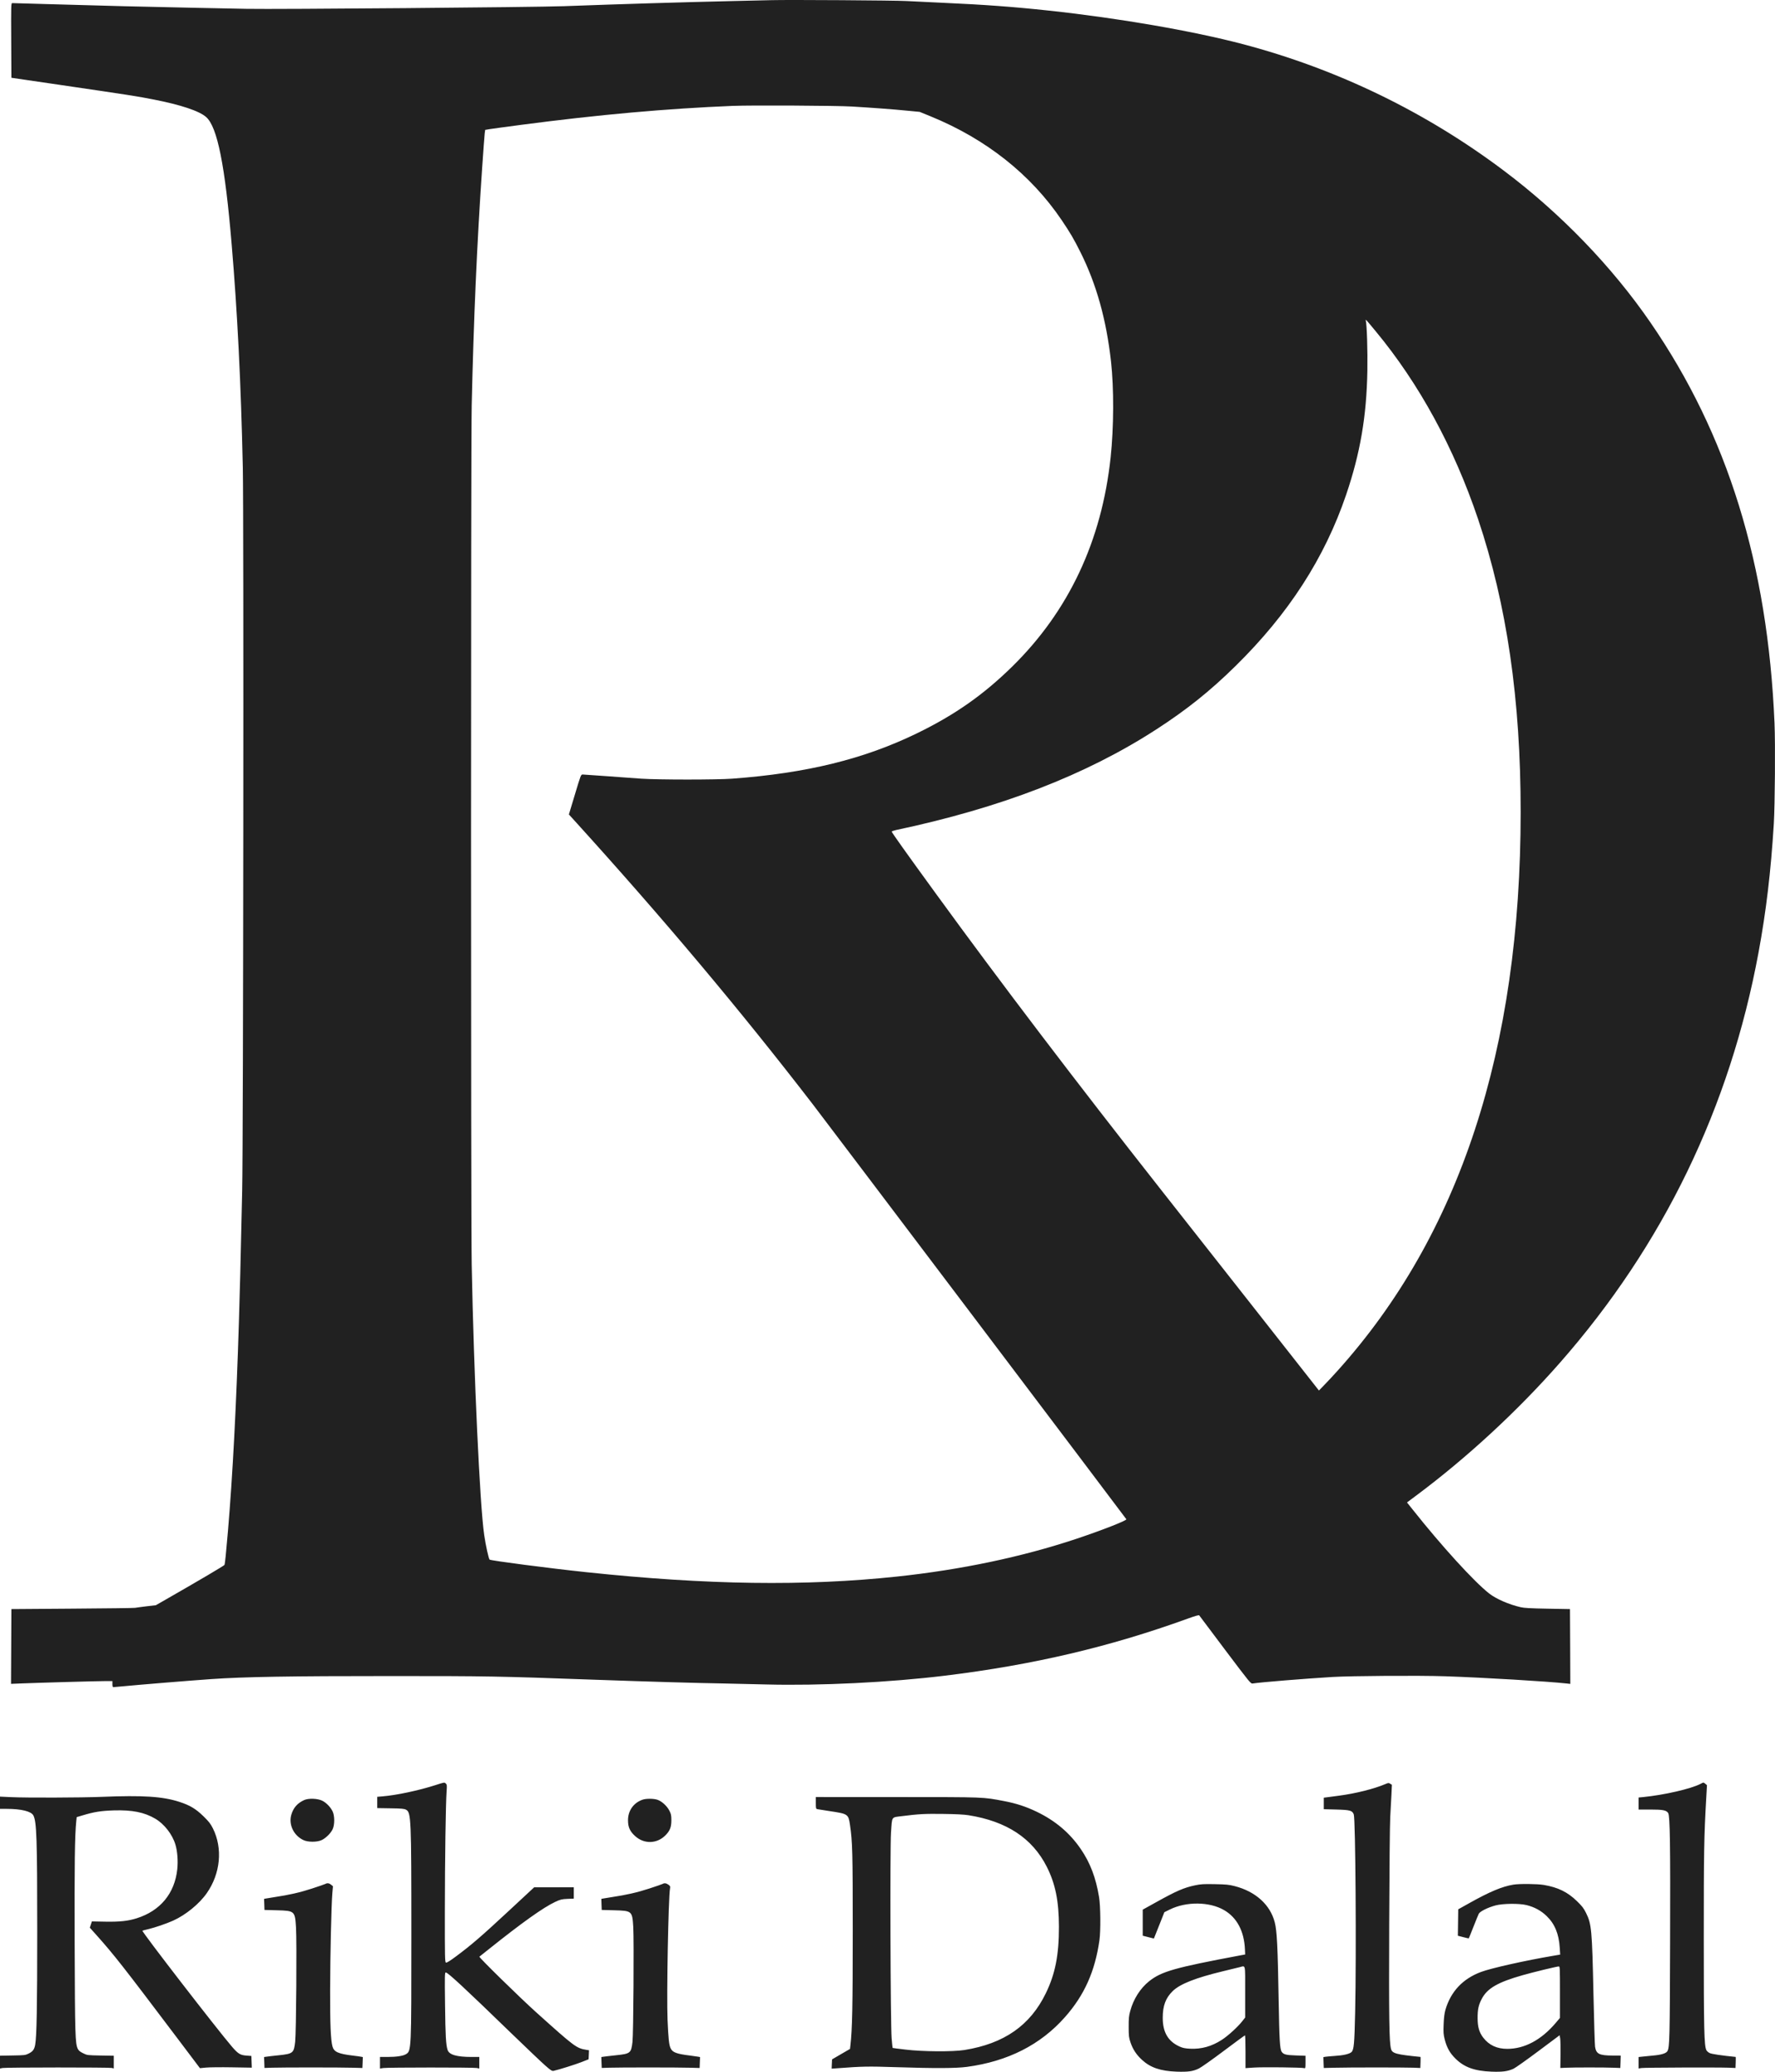 <svg width="48" height="56" viewBox="0 0 48 56" fill="none" xmlns="http://www.w3.org/2000/svg">
<path fill-rule="evenodd" clip-rule="evenodd" d="M20.869 0.004C20.751 0.007 20.264 0.018 19.787 0.029C18.478 0.059 16.79 0.11 15.246 0.167C14.45 0.196 7.462 0.255 6.667 0.239C6.431 0.234 5.802 0.222 5.269 0.211C4.173 0.19 2.629 0.152 1.278 0.111C0.775 0.097 0.349 0.084 0.331 0.084C0.3 0.084 0.298 0.141 0.303 1.093L0.308 2.102L1.585 2.289C3.575 2.581 3.713 2.603 4.151 2.689C4.894 2.834 5.389 3 5.575 3.164C5.878 3.433 6.084 4.458 6.265 6.608C6.42 8.441 6.516 10.352 6.566 12.629C6.593 13.889 6.579 30.856 6.549 32.191C6.503 34.245 6.488 34.871 6.461 35.718C6.389 38.029 6.292 39.883 6.163 41.401C6.112 42.001 6.085 42.263 6.07 42.3C6.062 42.32 5.396 42.713 4.444 43.258L4.215 43.389L3.959 43.419C3.817 43.436 3.681 43.455 3.655 43.46C3.63 43.466 2.866 43.476 1.958 43.482L0.308 43.494L0.303 44.504L0.298 45.515L0.564 45.504C1.004 45.486 2.624 45.44 2.839 45.44L3.04 45.44V45.522C3.04 45.576 3.048 45.604 3.063 45.604C3.076 45.604 3.208 45.592 3.357 45.578C3.756 45.539 5.117 45.428 5.716 45.386C6.589 45.325 7.855 45.303 10.565 45.304C13.204 45.304 13.447 45.308 16.076 45.403C17.601 45.457 18.758 45.491 19.582 45.505C19.833 45.51 20.341 45.521 20.71 45.531C22.17 45.569 24.05 45.477 25.559 45.293C27.939 45.002 30.005 44.517 32.112 43.754C32.32 43.679 32.421 43.65 32.43 43.664C32.437 43.675 32.753 44.096 33.132 44.599C33.806 45.493 33.822 45.513 33.877 45.505C34.088 45.471 35.29 45.374 36.031 45.329C36.558 45.298 38.388 45.286 39.09 45.31C40.139 45.346 41.852 45.448 42.367 45.505L42.465 45.516L42.461 44.505L42.456 43.494L41.85 43.483C41.399 43.475 41.212 43.465 41.122 43.443C40.801 43.369 40.459 43.219 40.27 43.072C39.861 42.751 38.985 41.791 38.199 40.8L38.048 40.611L38.294 40.428C39.678 39.396 41.038 38.14 42.187 36.832C44.978 33.654 46.777 29.94 47.554 25.75C47.761 24.63 47.887 23.571 47.968 22.269C47.999 21.75 48.011 20.11 47.987 19.546C47.803 15.25 46.719 11.751 44.633 8.719C43.594 7.209 42.217 5.781 40.687 4.628C38.569 3.031 36.165 1.865 33.598 1.19C32.243 0.834 30.242 0.488 28.366 0.287C27.404 0.183 26.607 0.125 25.485 0.075C25.136 0.059 24.7 0.038 24.515 0.028C24.201 0.01 21.344 -0.008 20.869 0.004ZM23.032 2.879C23.572 2.911 24.14 2.953 24.515 2.99L24.87 3.024L25.162 3.143C26.664 3.756 27.874 4.714 28.71 5.95C28.941 6.292 29.038 6.457 29.218 6.817C29.65 7.682 29.917 8.636 30.044 9.769C30.125 10.495 30.121 11.551 30.034 12.364C29.792 14.625 28.899 16.52 27.369 18.021C26.592 18.782 25.821 19.323 24.804 19.818C23.365 20.519 21.816 20.899 19.797 21.048C19.369 21.079 17.82 21.079 17.344 21.048C17.144 21.035 16.716 21.004 16.393 20.979C16.07 20.955 15.784 20.935 15.757 20.935C15.71 20.935 15.705 20.947 15.547 21.475L15.384 22.015L15.537 22.183C17.943 24.835 20.011 27.295 21.982 29.852C22.318 30.289 30.43 41.018 30.459 41.065C30.48 41.097 29.796 41.365 29.103 41.596C27.632 42.085 25.993 42.43 24.254 42.615C21.772 42.879 19.125 42.842 15.861 42.497C14.849 42.39 13.268 42.184 13.239 42.156C13.214 42.131 13.135 41.774 13.094 41.493C12.977 40.712 12.812 37.139 12.756 34.183C12.732 32.904 12.732 12.044 12.756 10.957C12.809 8.618 12.896 6.624 13.038 4.545C13.069 4.088 13.1 3.669 13.107 3.613L13.12 3.511L13.251 3.489C13.322 3.478 13.7 3.426 14.09 3.375C16.189 3.099 18.028 2.935 19.815 2.862C20.308 2.842 22.618 2.854 23.032 2.879ZM37.198 8.949C38.379 10.373 39.319 12.098 39.972 14.036C40.748 16.344 41.123 18.917 41.122 21.949C41.122 28.369 39.474 33.388 36.163 37.06C36.054 37.181 35.899 37.348 35.816 37.432L35.667 37.586L33.865 35.295C32.873 34.035 31.761 32.622 31.393 32.155C29.103 29.247 27.055 26.556 25.318 24.168C24.517 23.068 24.113 22.5 24.114 22.479C24.115 22.469 24.168 22.45 24.232 22.436C27.074 21.833 29.362 20.949 31.266 19.718C32.088 19.187 32.726 18.677 33.411 18.003C34.846 16.593 35.823 15.081 36.404 13.369C36.785 12.247 36.955 11.253 36.977 10.021C36.986 9.471 36.964 8.786 36.934 8.664C36.922 8.618 36.94 8.637 37.198 8.949ZM11.759 48.257C11.314 48.399 10.72 48.525 10.346 48.556L10.201 48.568V48.72V48.873L10.56 48.879C10.86 48.883 10.929 48.89 10.979 48.916C11.118 48.991 11.124 49.127 11.124 52.311C11.124 55.441 11.125 55.436 10.976 55.526C10.899 55.573 10.719 55.6 10.476 55.6L10.276 55.6V55.757V55.913L10.364 55.899C10.483 55.881 12.803 55.88 12.892 55.898L12.961 55.912V55.756V55.6L12.752 55.6C12.347 55.599 12.148 55.541 12.104 55.411C12.059 55.277 12.045 55.026 12.035 54.188C12.025 53.383 12.027 53.316 12.055 53.316C12.111 53.316 12.565 53.737 13.819 54.952C14.235 55.354 14.653 55.752 14.749 55.835C14.899 55.967 14.93 55.985 14.973 55.975C15.132 55.938 15.549 55.807 15.719 55.741L15.917 55.663L15.923 55.541L15.928 55.419L15.858 55.408C15.587 55.363 15.547 55.334 14.5 54.393C14.066 54.004 12.943 52.904 12.964 52.889C12.968 52.886 13.084 52.794 13.223 52.683C14.114 51.971 14.695 51.557 15.013 51.409C15.155 51.343 15.19 51.334 15.344 51.327L15.517 51.32V51.166V51.013L14.98 51.014L14.444 51.015L13.745 51.664C13.017 52.34 12.754 52.567 12.338 52.877C12.168 53.004 12.081 53.057 12.06 53.049C12.031 53.039 12.029 52.926 12.03 51.646C12.031 50.264 12.053 48.751 12.077 48.418C12.088 48.267 12.086 48.239 12.058 48.212C12.018 48.172 12.023 48.172 11.759 48.257ZM37.467 48.222C37.158 48.354 36.661 48.478 36.208 48.538C36.085 48.554 35.942 48.573 35.891 48.58L35.798 48.592V48.748V48.903L36.134 48.912C36.511 48.922 36.569 48.938 36.609 49.044C36.656 49.17 36.681 52.824 36.646 54.394C36.627 55.245 36.613 55.404 36.548 55.467C36.494 55.519 36.329 55.558 36.096 55.572C35.994 55.579 35.882 55.589 35.848 55.594L35.787 55.604L35.792 55.751L35.798 55.898L36.087 55.891C36.458 55.881 37.979 55.881 38.222 55.89L38.409 55.898L38.414 55.749C38.417 55.667 38.417 55.6 38.414 55.599C37.756 55.533 37.651 55.505 37.617 55.385C37.567 55.21 37.557 54.56 37.567 52.009C37.572 50.582 37.584 49.279 37.595 49.113C37.605 48.947 37.619 48.684 37.627 48.527L37.64 48.243L37.595 48.215C37.555 48.189 37.544 48.189 37.467 48.222ZM45.984 48.219C45.725 48.353 45.006 48.518 44.437 48.575L44.311 48.587V48.749V48.912H44.628C44.971 48.912 45.062 48.93 45.112 49.008C45.16 49.083 45.172 49.853 45.163 52.512C45.156 55.074 45.15 55.335 45.093 55.439C45.058 55.503 44.929 55.543 44.693 55.563C44.57 55.574 44.434 55.587 44.391 55.593L44.311 55.602V55.757V55.911L44.39 55.899C44.474 55.886 46.436 55.879 46.745 55.89L46.932 55.898L46.937 55.749C46.94 55.667 46.94 55.6 46.937 55.599C46.562 55.562 46.288 55.521 46.234 55.495C46.197 55.477 46.157 55.442 46.144 55.416C46.084 55.291 46.074 54.871 46.074 52.402C46.074 50.019 46.081 49.644 46.141 48.596L46.16 48.253L46.117 48.217C46.064 48.174 46.071 48.174 45.984 48.219ZM2.751 48.569C2.203 48.592 0.698 48.596 0.303 48.577L0 48.563V48.728V48.894H0.182C0.575 48.894 0.843 48.96 0.902 49.071C0.991 49.24 1.007 49.71 1.007 52.21C1.007 54.259 0.992 55.046 0.951 55.271C0.927 55.399 0.888 55.452 0.773 55.509C0.686 55.552 0.66 55.555 0.34 55.56L0 55.566V55.739V55.912L0.07 55.898C0.162 55.88 2.959 55.879 3.026 55.897L3.077 55.911V55.739V55.567L2.718 55.561C2.362 55.554 2.358 55.554 2.247 55.499C2.164 55.459 2.127 55.428 2.104 55.381C2.034 55.238 2.027 55.011 2.019 52.576C2.012 50.388 2.022 49.608 2.063 49.22L2.074 49.117L2.236 49.069C2.544 48.976 2.733 48.946 3.079 48.935C3.574 48.92 3.905 48.986 4.201 49.161C4.442 49.302 4.661 49.584 4.743 49.857C4.798 50.039 4.818 50.302 4.794 50.526C4.724 51.179 4.336 51.649 3.698 51.851C3.466 51.925 3.235 51.95 2.847 51.943L2.485 51.936L2.457 52.021L2.429 52.106L2.607 52.304C3.086 52.84 3.33 53.152 4.779 55.071L5.407 55.903L5.571 55.887C5.661 55.878 5.976 55.875 6.272 55.88L6.809 55.889L6.803 55.731L6.798 55.573L6.667 55.563C6.5 55.552 6.44 55.515 6.276 55.326C5.868 54.851 3.829 52.212 3.851 52.187C3.854 52.184 3.922 52.166 4.003 52.147C4.19 52.103 4.501 51.996 4.68 51.916C5.023 51.761 5.388 51.464 5.592 51.172C5.962 50.644 6.027 49.961 5.758 49.423C5.694 49.295 5.649 49.238 5.503 49.095C5.293 48.891 5.137 48.797 4.849 48.704C4.398 48.558 3.869 48.524 2.751 48.569ZM22.062 48.733C22.062 48.884 22.065 48.893 22.104 48.902C22.128 48.907 22.281 48.931 22.445 48.956C22.932 49.029 22.942 49.036 22.985 49.323C23.053 49.781 23.06 50.065 23.06 52.21C23.06 54.212 23.047 54.858 22.998 55.277L22.986 55.383L22.743 55.524L22.501 55.665L22.495 55.791L22.49 55.916L22.644 55.905C23.326 55.854 23.459 55.851 24.235 55.876C25.283 55.91 25.849 55.907 26.147 55.868C27.255 55.719 28.14 55.27 28.801 54.521C29.324 53.929 29.61 53.29 29.731 52.448C29.767 52.196 29.762 51.524 29.721 51.278C29.635 50.754 29.481 50.351 29.227 49.98C28.93 49.545 28.542 49.217 28.04 48.974C27.749 48.834 27.485 48.747 27.16 48.685C26.566 48.572 26.677 48.576 24.268 48.575L22.062 48.574V48.733ZM8.225 48.656C8.043 48.739 7.934 48.863 7.879 49.049C7.8 49.315 7.938 49.609 8.201 49.736C8.324 49.796 8.567 49.797 8.694 49.74C8.806 49.69 8.944 49.555 8.995 49.445C9.052 49.324 9.052 49.084 8.995 48.963C8.941 48.849 8.825 48.728 8.715 48.674C8.588 48.611 8.345 48.602 8.225 48.656ZM17.376 48.646C17.131 48.731 16.982 48.943 16.983 49.204C16.983 49.389 17.034 49.502 17.176 49.63C17.415 49.848 17.758 49.841 17.988 49.616C18.115 49.491 18.155 49.393 18.155 49.204C18.155 49.071 18.148 49.034 18.103 48.945C18.039 48.818 17.898 48.688 17.779 48.648C17.674 48.613 17.473 48.612 17.376 48.646ZM26.193 49.066C27.221 49.23 27.915 49.686 28.306 50.456C28.539 50.916 28.635 51.385 28.636 52.082C28.637 52.843 28.536 53.354 28.282 53.877C27.859 54.748 27.155 55.239 26.081 55.412C25.769 55.462 24.953 55.457 24.488 55.401C24.298 55.379 24.141 55.359 24.139 55.356C24.136 55.354 24.124 55.237 24.112 55.097C24.08 54.729 24.065 49.948 24.095 49.529C24.127 49.084 24.097 49.128 24.393 49.09C24.84 49.033 25.012 49.024 25.513 49.031C25.852 49.035 26.065 49.046 26.193 49.066ZM8.8 50.922C8.783 50.932 8.62 50.988 8.436 51.048C8.115 51.153 7.825 51.219 7.432 51.278C7.329 51.294 7.222 51.311 7.193 51.317L7.141 51.327L7.147 51.476L7.152 51.626L7.491 51.635C7.971 51.648 7.978 51.654 8.005 52.109C8.028 52.484 8.01 54.949 7.982 55.189C7.947 55.496 7.926 55.513 7.533 55.555C7.385 55.57 7.236 55.587 7.203 55.593L7.141 55.602L7.147 55.75L7.152 55.897L7.357 55.89C7.633 55.881 9.233 55.881 9.549 55.891L9.8 55.898L9.806 55.751L9.811 55.603L9.759 55.593C9.731 55.587 9.636 55.574 9.549 55.564C9.145 55.515 9.032 55.464 8.991 55.316C8.943 55.138 8.925 54.712 8.927 53.791C8.93 52.813 8.961 51.485 8.988 51.169L9.004 50.986L8.955 50.945C8.902 50.901 8.85 50.894 8.8 50.922ZM17.92 50.922C17.903 50.932 17.739 50.988 17.556 51.048C17.235 51.153 16.945 51.219 16.552 51.278C16.449 51.294 16.342 51.311 16.313 51.317L16.261 51.327L16.266 51.476L16.272 51.626L16.608 51.635C17.092 51.648 17.098 51.653 17.125 52.088C17.146 52.44 17.129 54.983 17.104 55.194C17.067 55.499 17.05 55.513 16.648 55.555C16.503 55.571 16.356 55.587 16.322 55.593L16.261 55.602L16.266 55.75L16.272 55.897L16.477 55.89C16.752 55.881 18.352 55.881 18.668 55.891L18.92 55.898L18.925 55.751L18.931 55.603L18.879 55.593C18.85 55.587 18.755 55.574 18.668 55.563C18.3 55.518 18.19 55.478 18.137 55.37C18.092 55.277 18.075 55.121 18.052 54.598C18.024 53.943 18.074 51.286 18.12 51.038C18.129 50.99 18.122 50.976 18.075 50.943C18.015 50.901 17.968 50.895 17.92 50.922ZM32.32 50.96C32.015 51.024 31.815 51.111 31.261 51.419L30.902 51.618V51.97V52.322L31.053 52.361L31.204 52.399L31.227 52.341C31.24 52.309 31.304 52.149 31.369 51.985L31.487 51.687L31.635 51.614C32.081 51.394 32.706 51.401 33.101 51.63C33.449 51.831 33.645 52.199 33.666 52.694L33.672 52.83L33.551 52.852C31.759 53.188 31.412 53.287 31.075 53.553C30.837 53.743 30.651 54.034 30.564 54.357C30.528 54.487 30.521 54.559 30.522 54.787C30.522 55.034 30.527 55.075 30.572 55.209C30.636 55.396 30.733 55.543 30.886 55.682C31.113 55.889 31.385 55.981 31.816 55.997C32.13 56.008 32.262 55.989 32.422 55.911C32.484 55.881 32.786 55.667 33.094 55.436C33.401 55.205 33.66 55.016 33.667 55.016C33.675 55.016 33.681 55.215 33.681 55.459V55.902L33.9 55.887C34.141 55.87 35.219 55.882 35.271 55.902C35.301 55.913 35.304 55.899 35.304 55.741V55.568L35.047 55.559C34.775 55.55 34.709 55.533 34.659 55.459C34.61 55.385 34.596 55.142 34.577 54.038C34.553 52.62 34.531 52.184 34.471 51.956C34.348 51.484 33.953 51.128 33.392 50.983C33.229 50.941 33.161 50.935 32.851 50.929C32.548 50.923 32.471 50.928 32.32 50.96ZM40.926 50.942C40.62 50.992 40.278 51.136 39.724 51.447L39.434 51.609L39.429 51.966L39.424 52.323L39.569 52.361C39.649 52.382 39.716 52.397 39.719 52.394C39.722 52.392 39.778 52.253 39.844 52.085C39.91 51.917 39.975 51.758 39.989 51.73C40.019 51.667 40.235 51.559 40.442 51.504C40.641 51.451 41.083 51.446 41.281 51.495C41.493 51.547 41.674 51.645 41.824 51.79C42.044 52.002 42.156 52.273 42.179 52.65L42.191 52.833L41.997 52.866C41.251 52.992 40.322 53.2 40.05 53.302C39.557 53.486 39.233 53.83 39.088 54.324C39.061 54.419 39.046 54.533 39.039 54.714C39.03 54.936 39.034 54.991 39.068 55.125C39.126 55.349 39.207 55.495 39.36 55.645C39.596 55.879 39.877 55.98 40.334 55.997C40.63 56.008 40.775 55.989 40.929 55.918C40.981 55.894 41.283 55.68 41.6 55.443L42.176 55.013L42.191 55.101C42.199 55.149 42.203 55.348 42.2 55.544L42.195 55.898L42.344 55.891C42.535 55.881 43.409 55.881 43.64 55.891L43.817 55.898L43.823 55.731L43.828 55.563L43.608 55.562C43.245 55.56 43.164 55.518 43.134 55.322C43.126 55.269 43.107 54.638 43.091 53.919C43.053 52.155 43.039 52.009 42.892 51.711C42.828 51.58 42.785 51.525 42.644 51.388C42.389 51.141 42.134 51.016 41.748 50.95C41.57 50.92 41.09 50.915 40.926 50.942ZM33.672 53.843V54.534L33.592 54.636C33.469 54.792 33.204 55.033 33.038 55.139C32.763 55.316 32.487 55.392 32.18 55.377C32.047 55.37 31.984 55.357 31.9 55.319C31.588 55.179 31.443 54.933 31.443 54.542C31.443 54.215 31.522 54.005 31.714 53.818C31.911 53.627 32.329 53.462 33.075 53.282C33.28 53.232 33.482 53.183 33.523 53.173C33.688 53.133 33.672 53.062 33.672 53.843ZM42.185 53.848V54.544L42.064 54.687C41.677 55.141 41.226 55.381 40.76 55.381C40.481 55.381 40.268 55.282 40.111 55.079C40.001 54.937 39.958 54.788 39.958 54.549C39.957 54.314 39.983 54.193 40.073 54.024C40.222 53.743 40.507 53.579 41.178 53.389C41.456 53.31 42.097 53.154 42.153 53.153C42.183 53.151 42.185 53.196 42.185 53.848Z" fill="#212121"/>
</svg>
